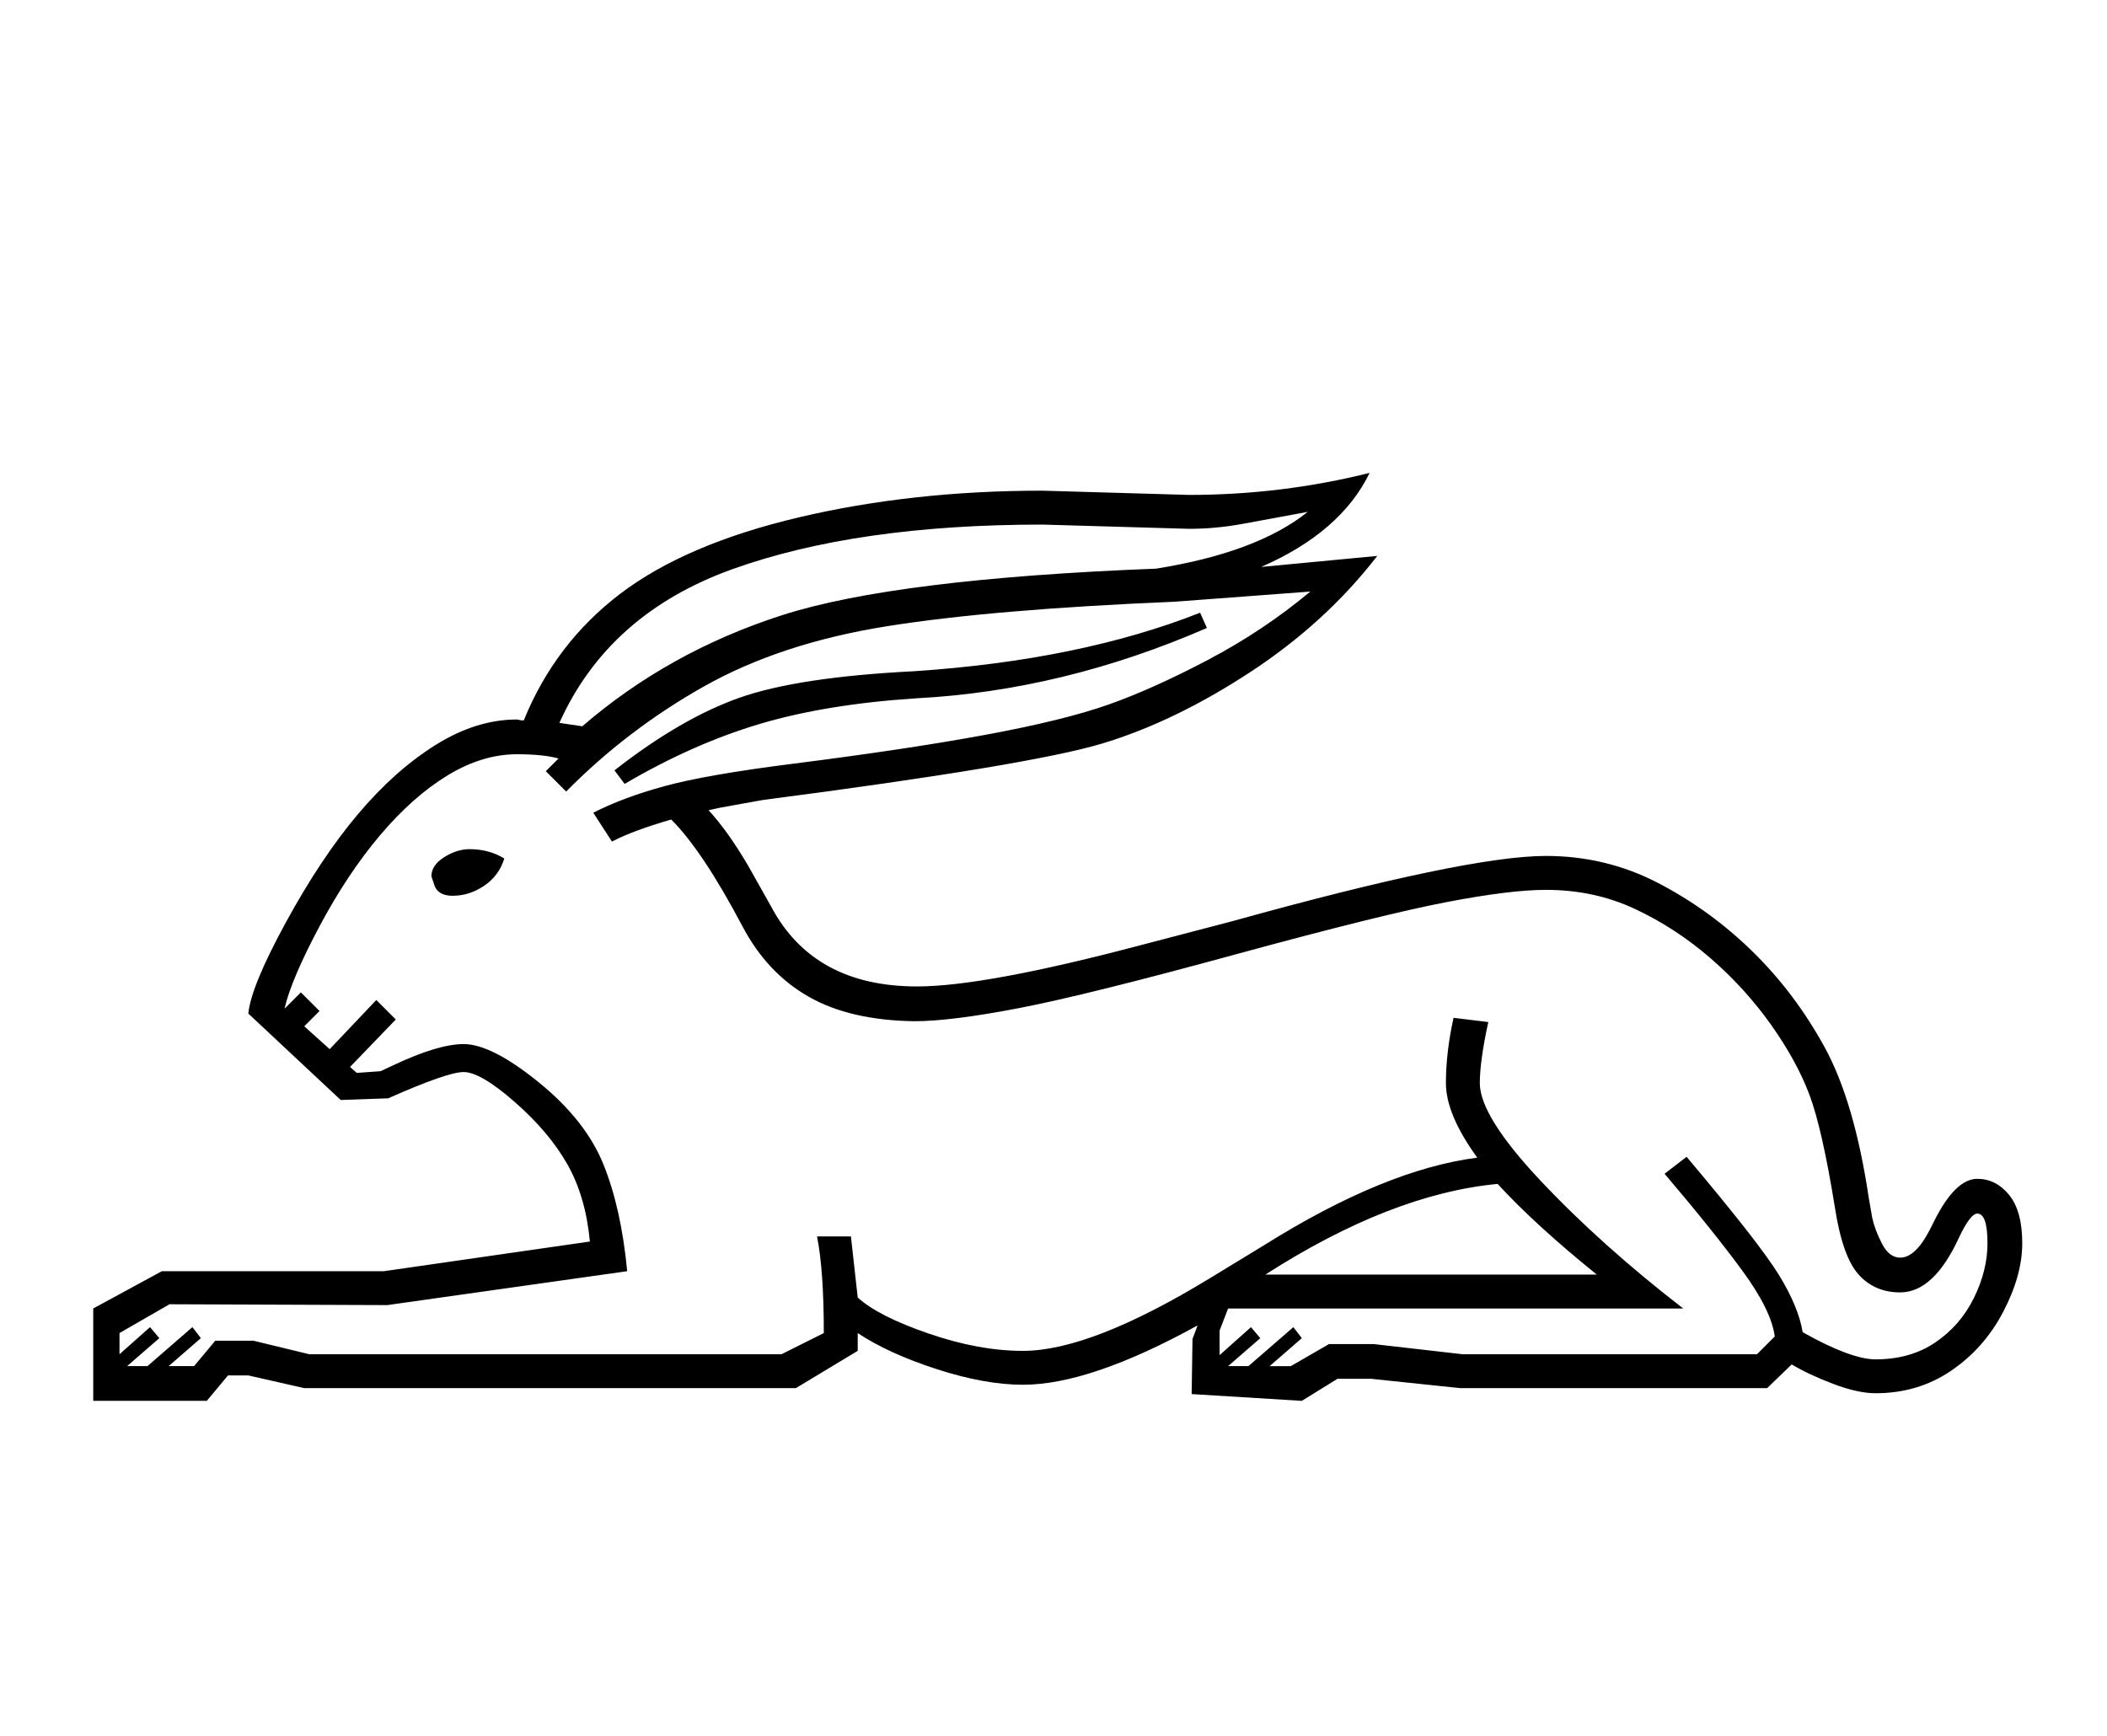 <?xml version="1.0" standalone="no"?>
<!DOCTYPE svg PUBLIC "-//W3C//DTD SVG 1.1//EN" "http://www.w3.org/Graphics/SVG/1.1/DTD/svg11.dtd" >
<svg xmlns="http://www.w3.org/2000/svg" xmlns:xlink="http://www.w3.org/1999/xlink" version="1.1" viewBox="-10 0 2486 2048">
  <g transform="matrix(1 0 0 -1 0 1638)">
   <path fill="currentColor"
d="M1072 474q80 0 265 49l107 28q277 77 370 77q71 0 132.5 -32t111.5 -81t85 -113t52 -178l4 -23q3 -14 11.5 -30.5t21.5 -16.5q18 0 35 33l5 10q25 50 51 50q22 0 37.5 -19t15.5 -57t-22.5 -81t-61.5 -69.5t-89 -26.5q-21 0 -50 11t-49 23l-29 -28h-362l-105 11h-40
l-42 -26l-130 8l1 65l6 16q-127 -70 -206 -70q-45 0 -102 18.5t-93 42.5v-21l-73 -44h-580l-66 15h-24l-25 -30h-134v109l81 44h262l243 35q-5 53 -26.5 91t-62 73.5t-60.5 35.5q-19 0 -89 -31l-56 -2l-109 102q3 32 44.5 108t85 127.5t91.5 81.5t96 30l5 -1h3
q37 91 114 149.5t210.5 90t287.5 31.5l173 -5q109 0 213 26q-34 -70 -128 -111l137 13q-61 -79 -150.5 -137.5t-174.5 -84t-400 -66.5l-50 -9l-14 -3q23 -25 47 -66l27 -48q50 -94 172 -94zM658 704l-24 24l15 15q-18 5 -49 5q-41 0 -82 -25t-79.5 -70.5t-71.5 -107.5
t-41 -96v-1l19 19l22 -22l-18 -18l30 -27l55 58l23 -23l-54 -56l8 -7l28 2l15 7q53 25 83 25q33 0 88.5 -45t76.5 -97t28 -126l-283 -40l-257 1l-59 -34v-25l36 32l11 -13l-38 -33h24l53 46l10 -13l-38 -33h30l25 30h45l66 -16h557l50 25q0 74 -8 114h40l8 -72
q24 -22 83.5 -42.5t111.5 -20.5q80 0 221 86l64 39q142 89 251 103q-37 51 -37 88q0 36 9 77l41 -5q-10 -46 -10 -72q0 -39 71.5 -115t168.5 -151h-537l-10 -26v-29l37 33l11 -13l-38 -33h24l53 46l10 -13l-38 -33h25l45 26h53l105 -12h347l21 21q-4 31 -38.5 78t-91.5 114
l26 20q86 -102 109 -139.5t28 -67.5q57 -32 86 -32q41 0 70.5 20t45.5 52.5t16 64.5q0 35 -12 35q-8 0 -21 -27q-30 -66 -70 -66q-30 0 -49 21t-28 79q-15 93 -30 133t-45.5 83t-71.5 78.5t-89 58t-105 22.5q-42 0 -117.5 -14.5t-244.5 -60.5q-179 -49 -259.5 -64.5
t-123.5 -15.5q-76 1 -125 29t-78 83q-47 89 -84 126q-45 -13 -70 -26l-22 34q35 18 84.5 31.5t152.5 26.5q134 17 226 34t144.5 35.5t118 53t120.5 80.5l-160 -12q-215 -9 -340 -29t-215.5 -71t-162.5 -124zM650 785l27 -4q102 88 235.5 131t441.5 55q119 19 179 67
q-44 -8 -76 -14t-64 -6l-173 5q-219 0 -365.5 -52.5t-204.5 -181.5zM1874 134q-73 59 -117 107q-126 -12 -274 -107h391zM715 729q78 61 147 85.5t207 31.5q195 13 337 69l8 -18q-170 -74 -343 -83q-107 -7 -185.5 -30.5t-158.5 -70.5zM499 604q0 13 15 22.5t30 9.5
q23 0 41 -11q-6 -20 -23.5 -32t-37.5 -12q-16 0 -21 11z" />
  </g>

</svg>
